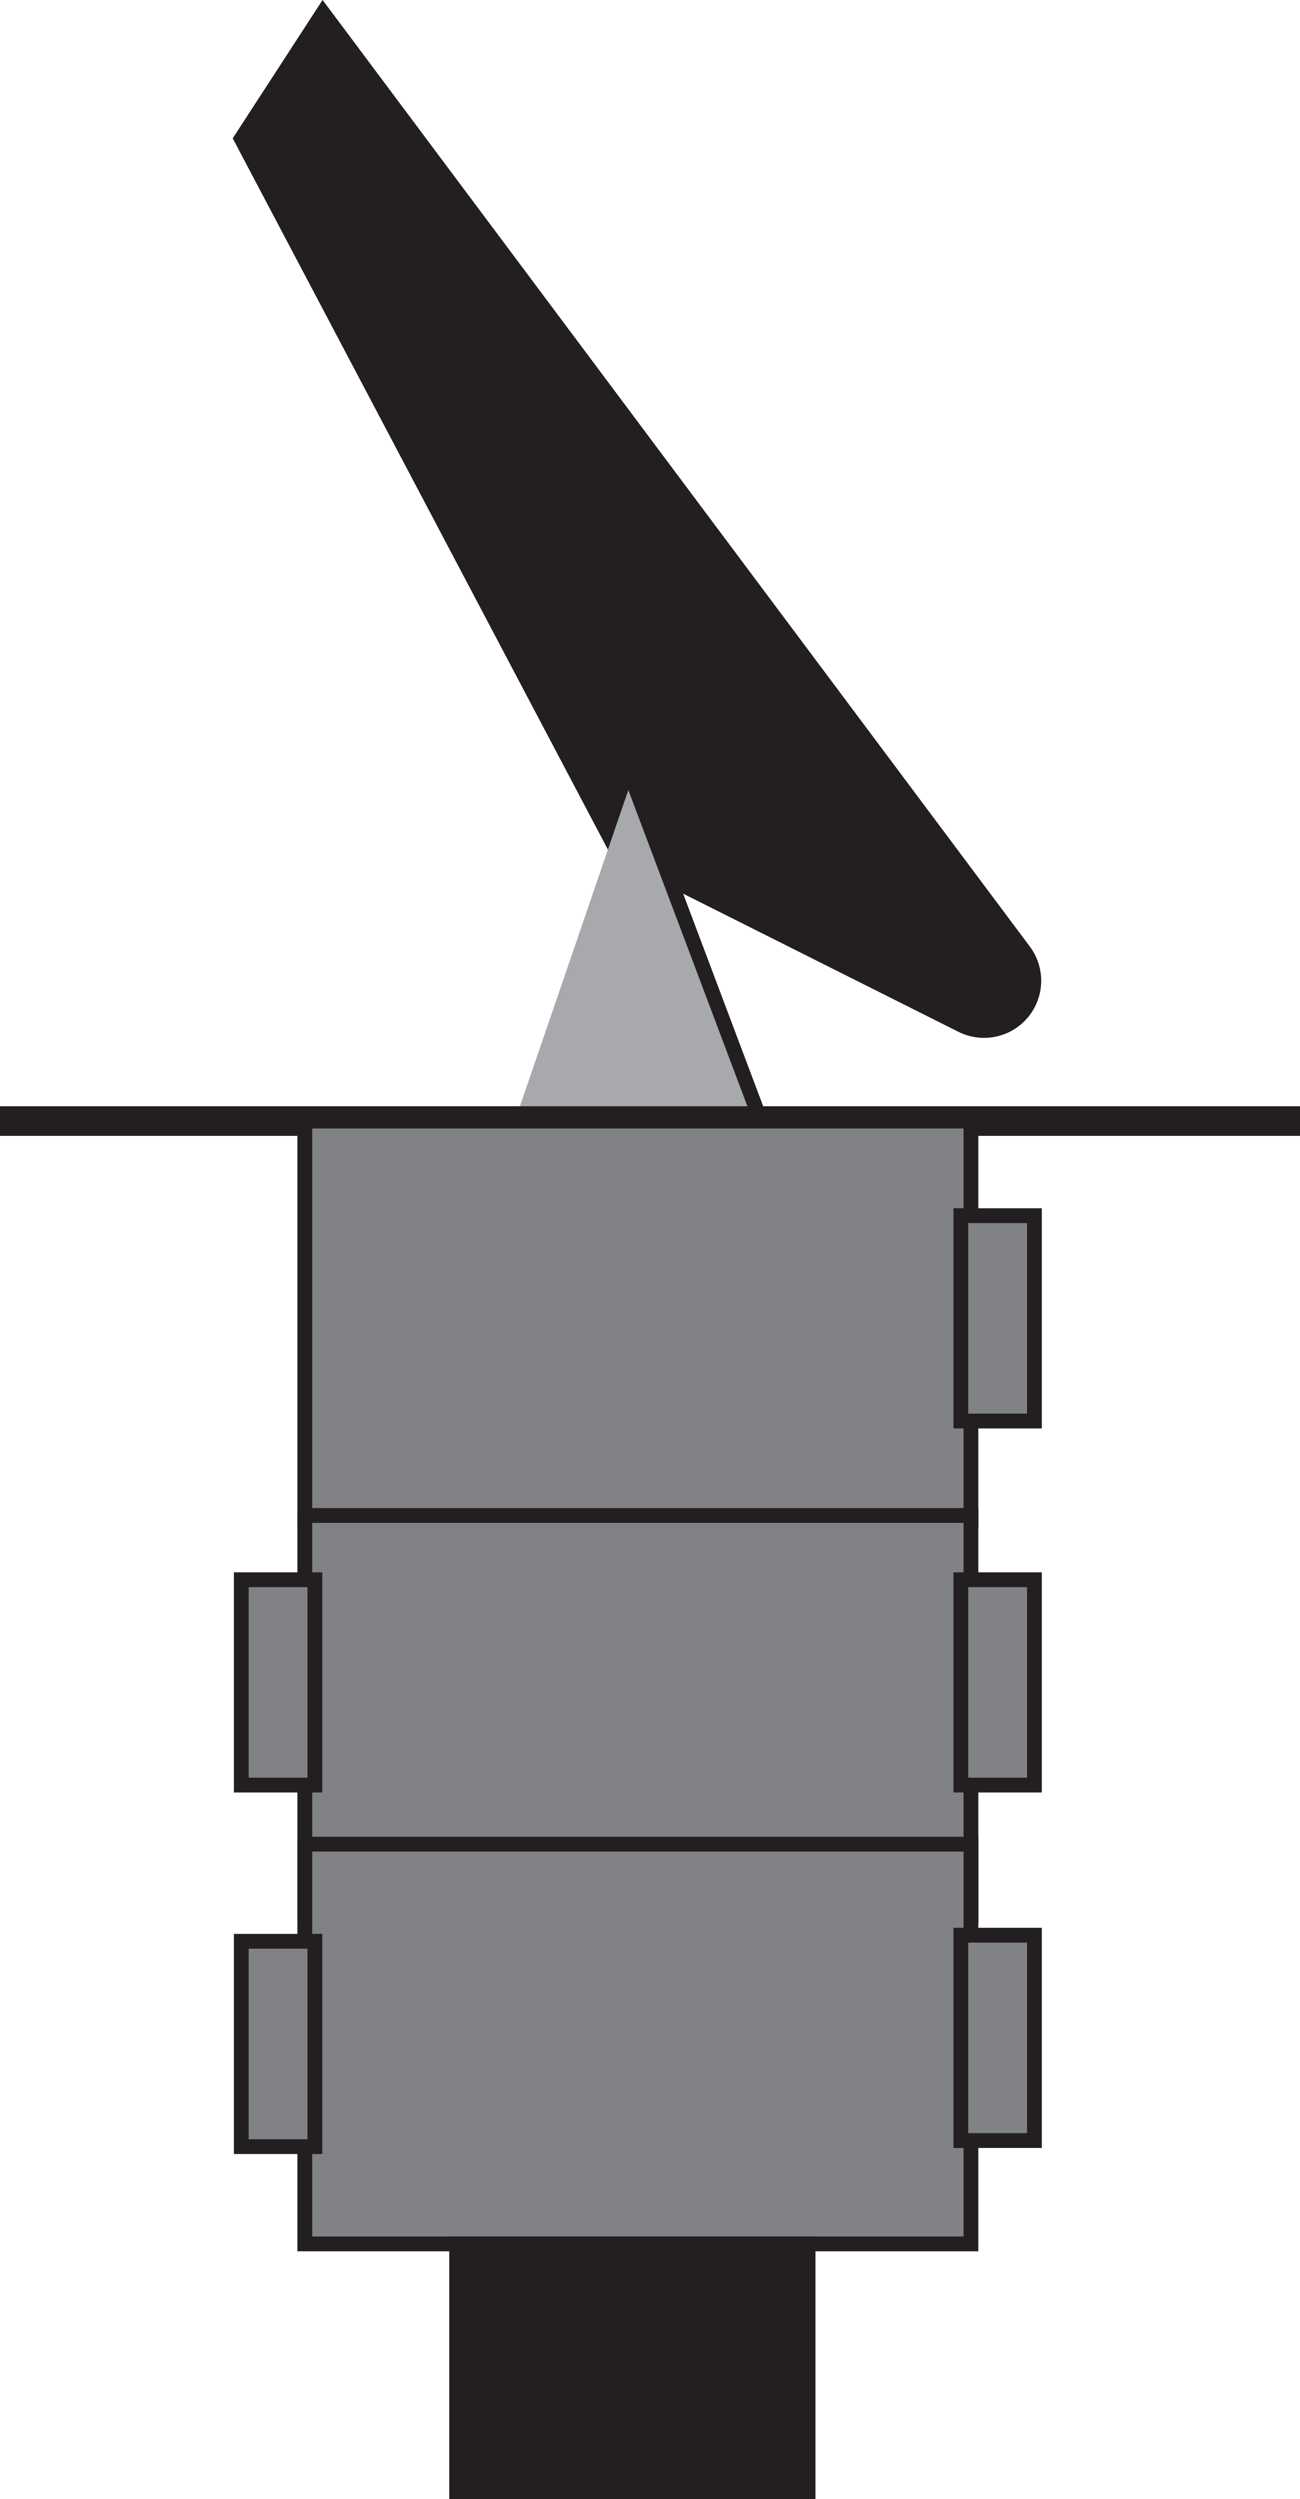 <?xml version="1.0" encoding="UTF-8"?>
<svg xmlns="http://www.w3.org/2000/svg" onmouseup="{ if(window.parent.document.onmouseup) window.parent.document.onmouseup(arguments[0]);}" viewBox="0 0 87.82 168.79"><defs><style>.cls-1{fill:#231f20;}.cls-1,.cls-2,.cls-3,.cls-4{stroke:#231f20;stroke-miterlimit:10;}.cls-2,.cls-3{fill:#a7a9ac;}.cls-3{stroke-width:2px;}.cls-4{fill:#808285;}</style></defs><g data-name="Layer 2" id="Layer_2"><g data-name="Layer 1" id="Layer_1-2"><path data-cppathid="10000" d="M21.82.87,69.19,64.26a3.36,3.36,0,0,1-4.19,5L41.74,57.59,16.3,9.37Z" class="cls-1"/><polyline data-cppathid="10001" points="42.7 52.62 51.4 75.72 34.78 75.72" class="cls-2"/><line data-cppathid="10002" y2="75.72" x2="87.82" y1="75.72" class="cls-3"/><rect data-cppathid="10003" transform="translate(132.31 46.13) rotate(90)" height="45" width="27" y="66.72" x="29.59" class="cls-4"/><rect data-cppathid="10004" transform="translate(158.96 72.77) rotate(90)" height="45" width="27" y="93.37" x="29.59" class="cls-4"/><rect data-cppathid="10005" transform="translate(181.15 94.97) rotate(90)" height="45" width="27" y="115.56" x="29.59" class="cls-4"/><rect data-cppathid="10006" transform="translate(202.65 117.2) rotate(90)" height="23.74" width="16.73" y="148.06" x="34.36" class="cls-1"/><rect data-cppathid="10007" height="13.87" width="4.97" y="106.7" x="16.3" class="cls-4"/><rect data-cppathid="10008" height="13.87" width="4.97" y="131.12" x="16.3" class="cls-4"/><rect data-cppathid="10009" height="13.87" width="4.97" y="82.11" x="64.91" class="cls-4"/><rect data-cppathid="10010" height="13.87" width="4.97" y="106.7" x="64.91" class="cls-4"/><rect data-cppathid="10011" height="13.87" width="4.97" y="130.71" x="64.91" class="cls-4"/></g></g></svg>